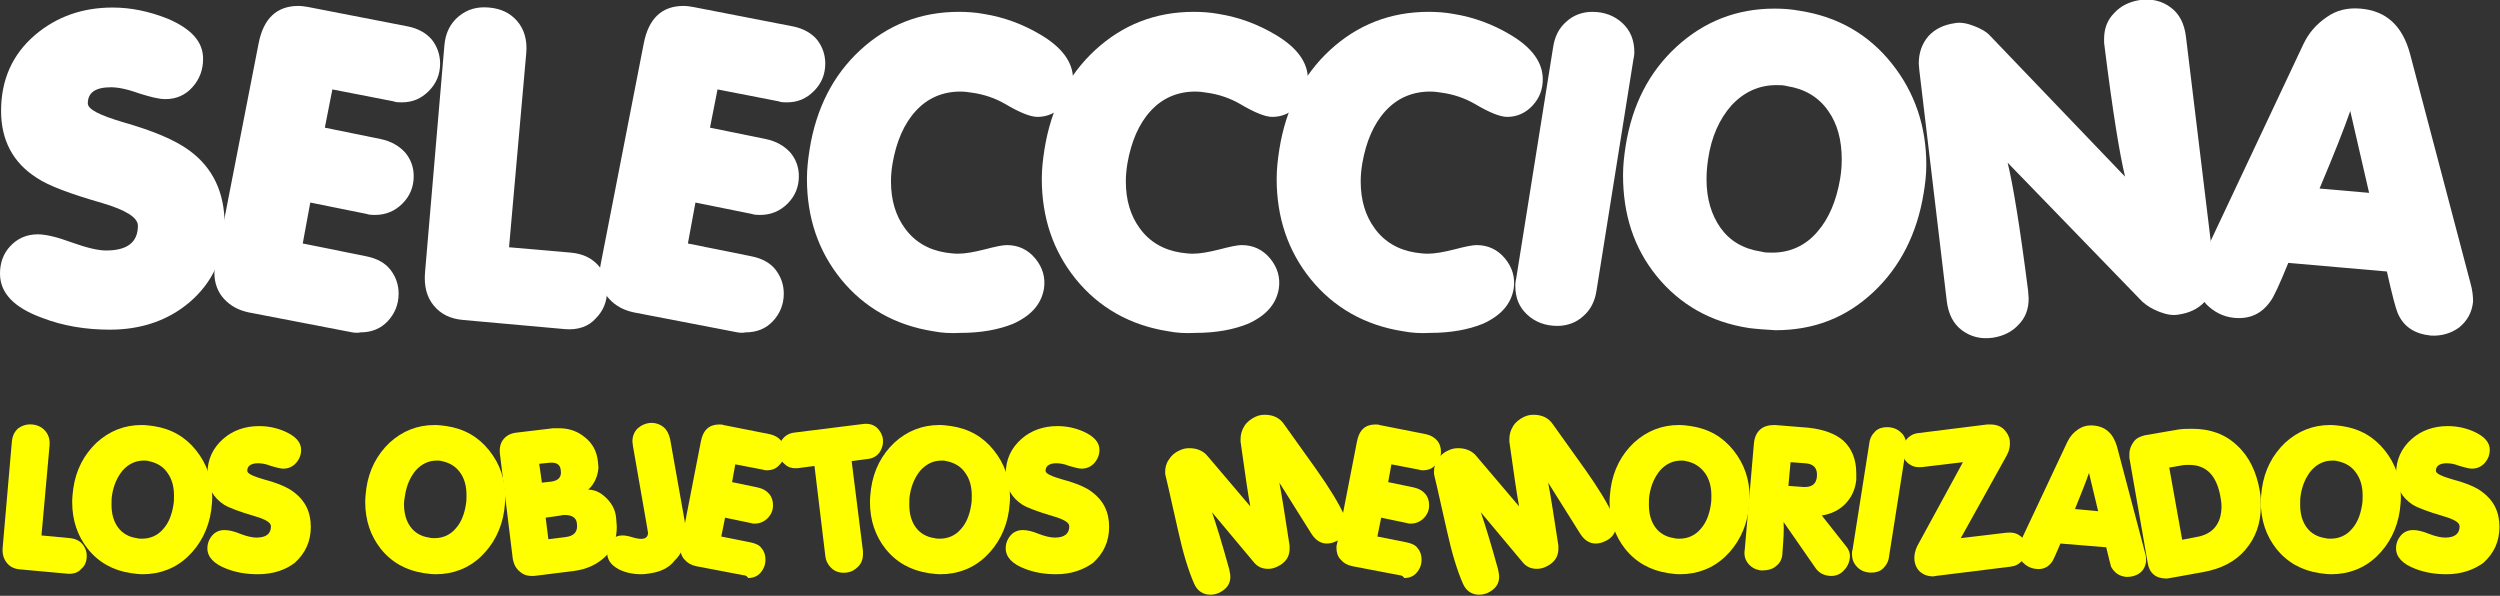 <!-- Generator: Adobe Illustrator 24.0.0, SVG Export Plug-In  -->
<svg version="1.1" xmlns="http://www.w3.org/2000/svg" xmlns:xlink="http://www.w3.org/1999/xlink" x="0px" y="0px" width="464.1px"
	 height="110.6px" viewBox="0 0 464.1 110.6" style="enable-background:new 0 0 464.1 110.6;" xml:space="preserve">
<rect x="0" y="0" width="464.1" height="110.6" fill="#333333" stroke="none"/>
<style type="text/css">
	.st0{fill:#FFFFFF;}
	.st1{fill:#FFFF00;}
</style>
<defs>
</defs>
<g>
	<path class="st0" d="M20.4,61.2c-4.5,0-8.7-0.7-12.6-2.2C2.6,57.1,0,54.4,0,50.8c0-2,0.6-3.7,1.9-5.1c1.3-1.4,3-2.2,5.1-2.2
		c1.5,0,3.6,0.5,6.3,1.5c2.8,1,4.9,1.5,6.4,1.5c3.9,0,5.9-1.5,5.9-4.6c0-1.5-2.2-2.9-6.6-4.2C13.1,36,9,34.5,6.8,33
		c-4.4-2.8-6.6-7-6.6-12.4c0-5.8,2.1-10.5,6.3-14.1c4-3.4,8.8-5.1,14.4-5.1c3.4,0,6.8,0.7,10.3,2.1c4.4,1.9,6.5,4.3,6.5,7.4
		c0,2-0.6,3.7-1.9,5.2c-1.3,1.5-3,2.3-5.1,2.3c-1.2,0-2.8-0.4-5-1.1c-2.2-0.8-3.9-1.1-5.1-1.1c-2.9,0-4.3,1-4.3,3
		c0,1.1,2.2,2.2,6.6,3.5c5.6,1.6,9.6,3.3,12.2,5.2c4.4,3.2,6.6,7.8,6.6,13.8c0,5.9-2.2,10.7-6.5,14.4C31.2,59.5,26.2,61.2,20.4,61.2
		z"/>
	<path class="st0" d="M65.4,61.7L46.2,58c-1.9-0.4-3.4-1.2-4.6-2.5c-1.2-1.3-1.8-3-1.8-4.8c0-0.5,0.1-1,0.2-1.6l8-41
		c0.9-4.7,3.4-7,7.4-7c0.6,0,1.2,0.1,1.8,0.2l18.5,3.6c2,0.4,3.5,1.3,4.5,2.5c1,1.3,1.5,2.8,1.5,4.4c0,2-0.7,3.7-2.1,5.1
		c-1.4,1.4-3,2.1-5,2.1c-0.6,0-1.1,0-1.6-0.2l-11.3-2.2l-1.4,7.1l10.3,2.1c2,0.4,3.5,1.3,4.6,2.5c1.1,1.3,1.6,2.8,1.6,4.4
		c0,2-0.7,3.7-2.1,5.1c-1.4,1.4-3.1,2.1-5.1,2.1c-0.5,0-1,0-1.6-0.2l-10.4-2.1l-1.4,7.6l11.9,2.4c1.9,0.4,3.4,1.2,4.4,2.5
		c1,1.3,1.5,2.8,1.5,4.4c0,2-0.7,3.7-2,5.1c-1.3,1.4-3,2.1-5.1,2.1C66.5,61.8,66,61.8,65.4,61.7z"/>
	<path class="st0" d="M104.9,61.1l-18.9-1.7c-2.4-0.2-4.2-1.1-5.5-2.7c-1.3-1.6-1.8-3.6-1.6-6.1l3.6-42.2c0.2-2.3,1.1-4.1,2.7-5.4
		c1.6-1.3,3.4-1.8,5.6-1.6c2.2,0.2,3.9,1,5.2,2.5c1.3,1.5,1.9,3.5,1.7,5.9l-3.2,36.1l11.5,1c2.2,0.2,3.8,1,5,2.3
		c1.2,1.3,1.7,2.9,1.7,4.7c0,2.1-0.7,3.8-2.1,5.2C109.3,60.6,107.3,61.3,104.9,61.1z"/>
	<path class="st0" d="M136.9,61.7L117.7,58c-1.9-0.4-3.4-1.2-4.6-2.5c-1.2-1.3-1.8-3-1.8-4.8c0-0.5,0.1-1,0.2-1.6l8-41
		c0.9-4.7,3.4-7,7.4-7c0.6,0,1.2,0.1,1.8,0.2l18.5,3.6c2,0.4,3.5,1.3,4.5,2.5c1,1.3,1.5,2.8,1.5,4.4c0,2-0.7,3.7-2.1,5.1
		c-1.4,1.4-3,2.1-5,2.1c-0.6,0-1.1,0-1.6-0.2l-11.3-2.2l-1.4,7.1l10.3,2.1c2,0.4,3.5,1.3,4.6,2.5c1.1,1.3,1.6,2.8,1.6,4.4
		c0,2-0.7,3.7-2.1,5.1c-1.4,1.4-3.1,2.1-5.1,2.1c-0.5,0-1,0-1.6-0.2l-10.4-2.1l-1.4,7.6l11.9,2.4c1.9,0.4,3.4,1.2,4.4,2.5
		c1,1.3,1.5,2.8,1.5,4.4c0,2-0.7,3.7-2,5.1c-1.3,1.4-3,2.1-5.1,2.1C138,61.8,137.5,61.8,136.9,61.7z"/>
	<path class="st0" d="M173.3,61.5c-7.1-1.1-12.9-4.4-17.2-9.7c-4.2-5.2-6.3-11.4-6.3-18.6c0-1.8,0.2-3.6,0.5-5.5
		c1.2-7.5,4.3-13.7,9.4-18.4c5.1-4.7,11.2-7.1,18.3-7.1c1.5,0,3.1,0.1,4.7,0.4c3.7,0.6,7.2,1.9,10.4,3.8c4.1,2.4,6.1,5.2,6.1,8.3
		c0,1.9-0.6,3.5-1.9,4.9c-1.3,1.4-2.9,2.1-4.7,2.1c-1.3,0-3.3-0.8-6-2.4c-1.9-1.1-4-1.8-6.2-2.1c-0.7-0.1-1.3-0.2-2.1-0.2
		c-3.3,0-6.1,1.2-8.3,3.6c-2.2,2.4-3.6,5.7-4.3,9.7c-0.2,1.2-0.3,2.3-0.3,3.4c0,3.5,0.9,6.4,2.6,8.7c1.8,2.5,4.4,4,7.6,4.5
		c0.8,0.1,1.5,0.2,2.2,0.2c1.4,0,3-0.3,5-0.8c1.9-0.5,3.3-0.8,4.1-0.8c2.1,0,3.9,0.8,5.3,2.5c1.4,1.7,1.9,3.6,1.6,5.6
		c-0.5,2.9-2.4,5-5.7,6.5c-2.7,1.1-6,1.7-9.8,1.7C176.5,61.9,174.8,61.8,173.3,61.5z"/>
	<path class="st0" d="M216.9,61.5c-7.1-1.1-12.9-4.4-17.2-9.7c-4.2-5.2-6.3-11.4-6.3-18.6c0-1.8,0.2-3.6,0.5-5.5
		c1.2-7.5,4.3-13.7,9.4-18.4c5.1-4.7,11.2-7.1,18.3-7.1c1.5,0,3.1,0.1,4.7,0.4c3.7,0.6,7.2,1.9,10.4,3.8c4.1,2.4,6.1,5.2,6.1,8.3
		c0,1.9-0.6,3.5-1.9,4.9c-1.3,1.4-2.9,2.1-4.7,2.1c-1.3,0-3.3-0.8-6-2.4c-1.9-1.1-4-1.8-6.2-2.1c-0.7-0.1-1.3-0.2-2.1-0.2
		c-3.3,0-6.1,1.2-8.3,3.6c-2.2,2.4-3.6,5.7-4.3,9.7c-0.2,1.2-0.3,2.3-0.3,3.4c0,3.5,0.9,6.4,2.6,8.7c1.8,2.5,4.4,4,7.6,4.5
		c0.8,0.1,1.5,0.2,2.2,0.2c1.4,0,3-0.3,5-0.8c1.9-0.5,3.3-0.8,4.1-0.8c2.1,0,3.9,0.8,5.3,2.5c1.4,1.7,1.9,3.6,1.6,5.6
		c-0.5,2.9-2.4,5-5.7,6.5c-2.7,1.1-6,1.7-9.8,1.7C220.1,61.9,218.4,61.8,216.9,61.5z"/>
	<path class="st0" d="M260.5,61.5c-7.1-1.1-12.9-4.4-17.2-9.7c-4.2-5.2-6.3-11.4-6.3-18.6c0-1.8,0.2-3.6,0.5-5.5
		c1.2-7.5,4.3-13.7,9.4-18.4c5.1-4.7,11.2-7.1,18.3-7.1c1.5,0,3.1,0.1,4.7,0.4c3.7,0.6,7.2,1.9,10.4,3.8c4.1,2.4,6.1,5.2,6.1,8.3
		c0,1.9-0.6,3.5-1.9,4.9c-1.3,1.4-2.9,2.1-4.7,2.1c-1.3,0-3.3-0.8-6-2.4c-1.9-1.1-4-1.8-6.2-2.1c-0.7-0.1-1.3-0.2-2.1-0.2
		c-3.3,0-6.1,1.2-8.3,3.6c-2.2,2.4-3.6,5.7-4.3,9.7c-0.2,1.2-0.3,2.3-0.3,3.4c0,3.5,0.9,6.4,2.6,8.7c1.8,2.5,4.4,4,7.6,4.5
		c0.8,0.1,1.5,0.2,2.2,0.2c1.4,0,3-0.3,5-0.8c1.9-0.5,3.3-0.8,4.1-0.8c2.1,0,3.9,0.8,5.3,2.5c1.4,1.7,1.9,3.6,1.6,5.6
		c-0.5,2.9-2.4,5-5.7,6.5c-2.7,1.1-6,1.7-9.8,1.7C263.7,61.9,262.1,61.8,260.5,61.5z"/>
	<path class="st0" d="M281.3,53c0-0.5,0.1-1,0.2-1.5l6.8-42.6c0.3-2.1,1.1-3.7,2.5-4.9c1.3-1.2,3-1.8,4.8-1.8c2.2,0,4.1,0.7,5.6,2.1
		c1.5,1.4,2.2,3.2,2.2,5.4c0,0.5-0.1,1-0.2,1.5l-6.8,42.6c-0.3,2.1-1.1,3.7-2.5,4.9c-1.3,1.2-3,1.8-4.8,1.8c-2.2,0-4.1-0.7-5.6-2.1
		S281.3,55.3,281.3,53z"/>
	<path class="st0" d="M324.7,60.9c-7.2-1.1-12.9-4.4-17.2-9.7c-4.2-5.2-6.2-11.4-6.2-18.7c0-1.8,0.2-3.6,0.5-5.5
		c1.2-7.5,4.3-13.6,9.4-18.3c5.1-4.7,11.2-7.1,18.2-7.1c1.6,0,3.1,0.1,4.7,0.4c7.1,1.1,12.8,4.4,17.1,9.8s6.4,11.7,6.4,18.8
		c0,1.8-0.2,3.5-0.5,5.3c-1.2,7.4-4.3,13.6-9.3,18.3c-5.1,4.8-11.1,7.1-18.2,7.1C327.9,61.2,326.3,61.1,324.7,60.9z M331.8,16
		c-0.7-0.2-1.3-0.2-2-0.2c-3.3,0-6.1,1.3-8.4,3.8c-2.2,2.5-3.7,5.8-4.3,9.9c-0.2,1.3-0.3,2.5-0.3,3.8c0,3.6,0.9,6.6,2.6,9
		c1.7,2.4,4.2,3.9,7.5,4.4c0.7,0.2,1.4,0.2,2.1,0.2c3.3,0,6.2-1.3,8.4-3.9c2.1-2.4,3.5-5.7,4.2-9.8c0.2-1.2,0.3-2.4,0.3-3.6
		c0-3.6-0.8-6.6-2.5-9C337.6,18,335,16.5,331.8,16z"/>
	<path class="st0" d="M394.5,32.8c-1-4.1-2.3-12.1-3.8-24.1c-0.1-0.5-0.1-0.9-0.1-1.4c0-2,0.6-3.6,1.9-4.9c1.2-1.3,2.8-2.1,4.8-2.4
		c2.2-0.3,4.1,0.2,5.7,1.4c1.6,1.2,2.5,3,2.8,5.4l5.2,42.9c0,0.4,0.1,0.8,0.1,1.2c0,2-0.6,3.7-1.8,5.1c-1.2,1.3-2.8,2.1-4.9,2.4
		c-1,0.2-2.2,0-3.5-0.5c-1.3-0.5-2.3-1.1-3.2-1.9l-25-25.8c1,4.1,2.3,12,3.8,23.8c0,0.5,0.1,0.9,0.1,1.4c0,2-0.6,3.6-1.9,4.9
		c-1.2,1.3-2.8,2.1-4.8,2.4c-2.2,0.3-4.1-0.2-5.7-1.4s-2.5-3-2.8-5.4L356.3,13c0-0.4-0.1-0.8-0.1-1.2c0-2,0.6-3.7,1.8-5.1
		c1.2-1.3,2.8-2.1,4.9-2.4c1-0.2,2.2,0,3.5,0.5c1.3,0.5,2.4,1.1,3.1,1.9L394.5,32.8z"/>
	<path class="st0" d="M451.3,62.3c-3-0.3-5.1-1.6-6.2-4.2c-0.3-0.7-1-3.2-2-7.7l-18.3-1.6c-1.7,4.2-2.8,6.5-3.3,7.1
		c-1.6,2.3-3.8,3.4-6.8,3.1c-2-0.2-3.7-1.1-5.1-2.5c-1.4-1.5-1.9-3.3-1.7-5.4c0.1-0.9,0.4-1.9,0.9-3l18.8-39.9c1-2.1,2.4-3.7,4.3-5
		c1.8-1.3,3.9-1.8,6.3-1.6c4.8,0.4,7.8,3.2,9.2,8.4l11.2,42.5c0.4,1.4,0.5,2.5,0.5,3.5c-0.2,2-1.1,3.6-2.6,4.8
		C455,61.9,453.2,62.4,451.3,62.3z M436.3,20.6c-1.1,3.2-3,8-5.7,14.4l9.2,0.8L436.3,20.6z"/>
</g>
<g>
	<path class="st1" d="M12.5,106.5l-8.8-0.8c-1.1-0.1-1.9-0.5-2.5-1.3c-0.6-0.8-0.8-1.7-0.7-2.8l1.7-19.6c0.1-1.1,0.5-1.9,1.2-2.5
		C4.1,79,5,78.7,6,78.8c1,0.1,1.8,0.5,2.4,1.2c0.6,0.7,0.9,1.6,0.8,2.7L7.7,99.4l5.3,0.5c1,0.1,1.8,0.5,2.3,1.1
		c0.5,0.6,0.8,1.3,0.8,2.2c0,1-0.3,1.8-1,2.4C14.5,106.3,13.6,106.6,12.5,106.5z"/>
	<path class="st1" d="M24.3,106.4c-3.3-0.5-6-2-8-4.5c-1.9-2.4-2.9-5.3-2.9-8.7c0-0.8,0.1-1.7,0.2-2.5c0.5-3.5,2-6.3,4.3-8.5
		c2.4-2.2,5.2-3.3,8.4-3.3c0.7,0,1.5,0.1,2.2,0.2c3.3,0.5,5.9,2,7.9,4.5c2,2.5,3,5.4,3,8.7c0,0.8-0.1,1.6-0.2,2.5
		c-0.5,3.4-2,6.3-4.3,8.5c-2.3,2.2-5.2,3.3-8.4,3.3C25.8,106.6,25.1,106.5,24.3,106.4z M27.6,85.6c-0.3-0.1-0.6-0.1-0.9-0.1
		c-1.5,0-2.8,0.6-3.9,1.8c-1,1.2-1.7,2.7-2,4.6c-0.1,0.6-0.1,1.2-0.1,1.8c0,1.7,0.4,3.1,1.2,4.2c0.8,1.1,2,1.8,3.5,2
		c0.3,0.1,0.6,0.1,1,0.1c1.5,0,2.9-0.6,3.9-1.8c1-1.1,1.6-2.6,1.9-4.5c0.1-0.6,0.1-1.1,0.1-1.7c0-1.7-0.4-3.1-1.2-4.2
		C30.3,86.6,29.1,85.9,27.6,85.6z"/>
	<path class="st1" d="M47.9,106.6c-2.1,0-4-0.3-5.8-1c-2.4-0.9-3.6-2.2-3.6-3.8c0-0.9,0.3-1.7,0.9-2.4c0.6-0.7,1.4-1,2.3-1
		c0.7,0,1.7,0.2,2.9,0.7c1.3,0.5,2.3,0.7,3,0.7c1.8,0,2.7-0.7,2.7-2.1c0-0.7-1-1.3-3.1-1.9c-2.7-0.8-4.6-1.5-5.6-2.1
		c-2-1.3-3.1-3.2-3.1-5.7c0-2.7,1-4.8,2.9-6.5c1.8-1.6,4.1-2.4,6.7-2.4c1.6,0,3.2,0.3,4.8,1c2,0.9,3,2,3,3.4c0,0.9-0.3,1.7-0.9,2.4
		c-0.6,0.7-1.4,1.1-2.4,1.1c-0.5,0-1.3-0.2-2.3-0.5c-1-0.4-1.8-0.5-2.4-0.5c-1.3,0-2,0.5-2,1.4c0,0.5,1,1,3.1,1.6
		c2.6,0.7,4.5,1.5,5.6,2.4c2,1.5,3.1,3.6,3.1,6.4c0,2.7-1,4.9-3,6.7C53,105.8,50.7,106.6,47.9,106.6z"/>
	<path class="st1" d="M78.7,106.4c-3.3-0.5-6-2-8-4.5c-1.9-2.4-2.9-5.3-2.9-8.7c0-0.8,0.1-1.7,0.2-2.5c0.5-3.5,2-6.3,4.3-8.5
		c2.4-2.2,5.2-3.3,8.4-3.3c0.7,0,1.5,0.1,2.2,0.2c3.3,0.5,5.9,2,7.9,4.5c2,2.5,3,5.4,3,8.7c0,0.8-0.1,1.6-0.2,2.5
		c-0.5,3.4-2,6.3-4.3,8.5c-2.3,2.2-5.2,3.3-8.4,3.3C80.2,106.6,79.4,106.5,78.7,106.4z M82,85.6c-0.3-0.1-0.6-0.1-0.9-0.1
		c-1.5,0-2.8,0.6-3.9,1.8c-1,1.2-1.7,2.7-2,4.6C75.1,92.5,75,93,75,93.6c0,1.7,0.4,3.1,1.2,4.2c0.8,1.1,2,1.8,3.5,2
		c0.3,0.1,0.6,0.1,1,0.1c1.5,0,2.9-0.6,3.9-1.8c1-1.1,1.6-2.6,1.9-4.5c0.1-0.6,0.1-1.1,0.1-1.7c0-1.7-0.4-3.1-1.2-4.2
		C84.6,86.6,83.5,85.9,82,85.6z"/>
	<path class="st1" d="M109.2,90.9c1.2,0,2.3,0.5,3.4,1.6s1.7,2.3,1.8,3.9c0,0.5,0.1,0.9,0.1,1.4c0,2.3-0.7,4.2-2.2,5.6
		c-1.5,1.4-3.4,2.3-5.8,2.6l-7.2,0.9c-1.1,0.1-2-0.1-2.7-0.7c-0.8-0.6-1.2-1.4-1.4-2.4l-2.4-19.6c-0.1-1.1,0.1-2,0.7-2.7
		c0.6-0.7,1.4-1.1,2.5-1.2l6.7-0.8c0.4,0,0.7,0,1.1,0c1.9,0,3.5,0.6,4.8,1.7c1.4,1.1,2.2,2.6,2.4,4.5c0,0.4,0.1,0.7,0.1,1.1
		C111,88.3,110.4,89.8,109.2,90.9z M102,85.9l-1.9,0.2l0.5,3.5l1.8-0.2c1.3-0.2,1.9-0.9,1.7-2.1C104,86.2,103.3,85.8,102,85.9z
		 M104.1,95.7l-2.8,0.4l0.5,4l3.2-0.4c1.6-0.2,2.3-1,2.1-2.5c-0.1-1.1-0.9-1.6-2.3-1.6C104.7,95.6,104.4,95.6,104.1,95.7z"/>
	<path class="st1" d="M120.9,106.4c-0.6,0.1-1.2,0.2-1.9,0.2c-1.5,0-2.9-0.3-4.1-0.9c-1.5-0.8-2.2-1.8-2.2-3.2
		c0-0.9,0.3-1.6,0.8-2.2c0.5-0.6,1.2-0.9,2.1-0.9c0.4,0,1.1,0.1,2,0.4c0.8,0.2,1.4,0.3,1.8,0.2c0.6-0.1,0.9-0.5,0.9-1.1
		c0-0.1-0.1-0.5-0.2-1.2l-2.6-14.9c0-0.3-0.1-0.6-0.1-0.8c0-1,0.3-1.8,1-2.5c0.7-0.6,1.6-1,2.6-1c0.8,0,1.6,0.3,2.2,0.8
		c0.6,0.5,1,1.3,1.2,2.2l2.7,15.2c0.1,0.8,0.2,1.5,0.2,2.1c0,2.2-0.7,4-2.1,5.3C124.2,105.4,122.7,106.1,120.9,106.4z"/>
	<path class="st1" d="M138.1,106.8l-8.9-1.7c-0.9-0.2-1.6-0.6-2.1-1.2c-0.6-0.6-0.8-1.4-0.8-2.2c0-0.2,0-0.5,0.1-0.7l3.7-19
		c0.4-2.2,1.6-3.2,3.4-3.2c0.3,0,0.6,0,0.8,0.1l8.6,1.7c0.9,0.2,1.6,0.6,2.1,1.2c0.5,0.6,0.7,1.3,0.7,2.1c0,0.9-0.3,1.7-1,2.4
		c-0.6,0.7-1.4,1-2.3,1c-0.3,0-0.5,0-0.7-0.1l-5.2-1l-0.6,3.3l4.8,1c0.9,0.2,1.6,0.6,2.1,1.2c0.5,0.6,0.7,1.3,0.7,2.1
		c0,0.9-0.3,1.7-1,2.4c-0.6,0.6-1.4,1-2.4,1c-0.2,0-0.5,0-0.7-0.1l-4.8-1l-0.7,3.5l5.5,1.1c0.9,0.2,1.6,0.5,2,1.1
		c0.5,0.6,0.7,1.3,0.7,2.1c0,0.9-0.3,1.7-0.9,2.4c-0.6,0.7-1.4,1-2.3,1C138.6,106.9,138.4,106.8,138.1,106.8z"/>
	<path class="st1" d="M161.1,85.2l-3,0.4l2.1,16.7c0,0.2,0,0.4,0,0.6c0,0.9-0.3,1.7-0.9,2.3c-0.6,0.6-1.3,1-2.2,1.1
		c-1,0.1-1.9-0.1-2.6-0.7c-0.7-0.6-1.2-1.4-1.3-2.5l-2-16.6l-3,0.4c-1.1,0.1-1.9-0.1-2.6-0.8c-0.6-0.5-0.9-1.2-1-2.1
		c-0.1-0.9,0.1-1.7,0.6-2.4c0.5-0.7,1.3-1.2,2.3-1.3l12.8-1.6c1-0.1,1.8,0.1,2.5,0.7c0.6,0.6,1,1.3,1.1,2.1c0.1,0.9-0.1,1.6-0.5,2.3
		C162.9,84.6,162.1,85.1,161.1,85.2z"/>
	<path class="st1" d="M172.4,106.4c-3.3-0.5-6-2-8-4.5c-1.9-2.4-2.9-5.3-2.9-8.7c0-0.8,0.1-1.7,0.2-2.5c0.5-3.5,2-6.3,4.3-8.5
		c2.4-2.2,5.2-3.3,8.4-3.3c0.7,0,1.5,0.1,2.2,0.2c3.3,0.5,5.9,2,7.9,4.5c2,2.5,3,5.4,3,8.7c0,0.8-0.1,1.6-0.2,2.5
		c-0.5,3.4-2,6.3-4.3,8.5c-2.3,2.2-5.2,3.3-8.4,3.3C173.9,106.6,173.2,106.5,172.4,106.4z M175.7,85.6c-0.3-0.1-0.6-0.1-0.9-0.1
		c-1.5,0-2.8,0.6-3.9,1.8c-1,1.2-1.7,2.7-2,4.6c-0.1,0.6-0.1,1.2-0.1,1.8c0,1.7,0.4,3.1,1.2,4.2c0.8,1.1,2,1.8,3.5,2
		c0.3,0.1,0.6,0.1,1,0.1c1.5,0,2.9-0.6,3.9-1.8c1-1.1,1.6-2.6,1.9-4.5c0.1-0.6,0.1-1.1,0.1-1.7c0-1.7-0.4-3.1-1.2-4.2
		C178.4,86.6,177.2,85.9,175.7,85.6z"/>
	<path class="st1" d="M196.1,106.6c-2.1,0-4-0.3-5.8-1c-2.4-0.9-3.6-2.2-3.6-3.8c0-0.9,0.3-1.7,0.9-2.4c0.6-0.7,1.4-1,2.3-1
		c0.7,0,1.7,0.2,2.9,0.7c1.3,0.5,2.3,0.7,3,0.7c1.8,0,2.7-0.7,2.7-2.1c0-0.7-1-1.3-3.1-1.9c-2.7-0.8-4.6-1.5-5.6-2.1
		c-2-1.3-3.1-3.2-3.1-5.7c0-2.7,1-4.8,2.9-6.5c1.8-1.6,4.1-2.4,6.7-2.4c1.6,0,3.2,0.3,4.8,1c2,0.9,3,2,3,3.4c0,0.9-0.3,1.7-0.9,2.4
		c-0.6,0.7-1.4,1.1-2.4,1.1c-0.5,0-1.3-0.2-2.3-0.5c-1-0.4-1.8-0.5-2.4-0.5c-1.3,0-2,0.5-2,1.4c0,0.5,1,1,3.1,1.6
		c2.6,0.7,4.5,1.5,5.6,2.4c2,1.5,3.1,3.6,3.1,6.4c0,2.7-1,4.9-3,6.7C201.1,105.8,198.8,106.6,196.1,106.6z"/>
	<path class="st1" d="M232.1,94c-0.4-2.2-1-6.2-1.8-12c0-0.2,0-0.3,0-0.5c0-0.8,0.2-1.6,0.7-2.4s1.2-1.3,2-1.7
		c0.6-0.3,1.2-0.4,1.8-0.4c1.6,0,2.8,0.6,3.6,1.8c2,2.8,4,5.6,6,8.4c2.4,3.4,4.2,6.3,5.3,8.8c0.2,0.5,0.4,1,0.4,1.5
		c0,1.4-0.7,2.4-2.1,3c-0.6,0.3-1.2,0.4-1.7,0.4c-1.1,0-2.1-0.6-2.9-1.9l-5.9-9.4c0.5,2.6,1.1,6.5,1.9,11.7c0,0.2,0,0.4,0,0.6
		c0,1.5-0.8,2.6-2.3,3.3c-0.6,0.3-1.2,0.4-1.7,0.4c-1.1,0-2-0.4-2.7-1.3l-7.7-9.2c0.8,2.3,1.9,5.9,3.2,10.6c0.1,0.5,0.2,1,0.2,1.4
		c0,1.3-0.7,2.3-2.2,3c-0.5,0.2-1,0.3-1.5,0.3c-1.4,0-2.4-0.7-3-2c-1.1-2.5-2.1-5.8-3-9.9c-0.8-3.4-1.5-6.8-2.3-10.1
		c-0.1-0.3-0.1-0.5-0.1-0.8c0-0.8,0.2-1.6,0.7-2.3c0.5-0.8,1.1-1.3,2-1.7c0.6-0.3,1.2-0.4,1.8-0.4c1.4,0,2.6,0.5,3.4,1.5L232.1,94z"
		/>
	<path class="st1" d="M259.9,106.8l-8.9-1.7c-0.9-0.2-1.6-0.6-2.1-1.2c-0.6-0.6-0.8-1.4-0.8-2.2c0-0.2,0-0.5,0.1-0.7l3.7-19
		c0.4-2.2,1.6-3.2,3.4-3.2c0.3,0,0.6,0,0.8,0.1l8.6,1.7c0.9,0.2,1.6,0.6,2.1,1.2c0.5,0.6,0.7,1.3,0.7,2.1c0,0.9-0.3,1.7-1,2.4
		c-0.6,0.7-1.4,1-2.3,1c-0.3,0-0.5,0-0.7-0.1l-5.2-1l-0.6,3.3l4.8,1c0.9,0.2,1.6,0.6,2.1,1.2c0.5,0.6,0.7,1.3,0.7,2.1
		c0,0.9-0.3,1.7-1,2.4c-0.6,0.6-1.4,1-2.4,1c-0.2,0-0.5,0-0.7-0.1l-4.8-1l-0.7,3.5l5.5,1.1c0.9,0.2,1.6,0.5,2,1.1
		c0.5,0.6,0.7,1.3,0.7,2.1c0,0.9-0.3,1.7-0.9,2.4c-0.6,0.7-1.4,1-2.3,1C260.4,106.9,260.1,106.8,259.9,106.8z"/>
	<path class="st1" d="M282,94c-0.4-2.2-1-6.2-1.8-12c0-0.2,0-0.3,0-0.5c0-0.8,0.2-1.6,0.7-2.4s1.2-1.3,2-1.7
		c0.6-0.3,1.2-0.4,1.8-0.4c1.6,0,2.8,0.6,3.6,1.8c2,2.8,4,5.6,6,8.4c2.4,3.4,4.2,6.3,5.3,8.8c0.2,0.5,0.4,1,0.4,1.5
		c0,1.4-0.7,2.4-2.1,3c-0.6,0.3-1.2,0.4-1.7,0.4c-1.1,0-2.1-0.6-2.9-1.9l-5.9-9.4c0.5,2.6,1.1,6.5,1.9,11.7c0,0.2,0,0.4,0,0.6
		c0,1.5-0.8,2.6-2.3,3.3c-0.6,0.3-1.2,0.4-1.7,0.4c-1.1,0-2-0.4-2.7-1.3l-7.7-9.2c0.8,2.3,1.9,5.9,3.2,10.6c0.1,0.5,0.2,1,0.2,1.4
		c0,1.3-0.7,2.3-2.2,3c-0.5,0.2-1,0.3-1.5,0.3c-1.4,0-2.4-0.7-3-2c-1.1-2.5-2.1-5.8-3-9.9c-0.8-3.4-1.5-6.8-2.3-10.1
		c-0.1-0.3-0.1-0.5-0.1-0.8c0-0.8,0.2-1.6,0.7-2.3c0.5-0.8,1.1-1.3,2-1.7c0.6-0.3,1.2-0.4,1.8-0.4c1.4,0,2.6,0.5,3.4,1.5L282,94z"/>
	<path class="st1" d="M309.7,106.4c-3.3-0.5-6-2-8-4.5c-1.9-2.4-2.9-5.3-2.9-8.7c0-0.8,0.1-1.7,0.2-2.5c0.5-3.5,2-6.3,4.3-8.5
		c2.4-2.2,5.2-3.3,8.4-3.3c0.7,0,1.5,0.1,2.2,0.2c3.3,0.5,5.9,2,7.9,4.5c2,2.5,3,5.4,3,8.7c0,0.8-0.1,1.6-0.2,2.5
		c-0.5,3.4-2,6.3-4.3,8.5c-2.3,2.2-5.2,3.3-8.4,3.3C311.1,106.6,310.4,106.5,309.7,106.4z M313,85.6c-0.3-0.1-0.6-0.1-0.9-0.1
		c-1.5,0-2.8,0.6-3.9,1.8c-1,1.2-1.7,2.7-2,4.6c-0.1,0.6-0.1,1.2-0.1,1.8c0,1.7,0.4,3.1,1.2,4.2c0.8,1.1,2,1.8,3.5,2
		c0.3,0.1,0.6,0.1,1,0.1c1.5,0,2.9-0.6,3.9-1.8c1-1.1,1.6-2.6,1.9-4.5c0.1-0.6,0.1-1.1,0.1-1.7c0-1.7-0.4-3.1-1.2-4.2
		C315.6,86.6,314.5,85.9,313,85.6z"/>
	<path class="st1" d="M331.1,96.9c0.1,1.2,0,3.1-0.2,5.6c0,1.1-0.4,2-1.2,2.6c-0.7,0.6-1.6,0.8-2.7,0.8c-1-0.1-1.8-0.5-2.4-1.2
		c-0.6-0.7-0.9-1.6-0.7-2.7l1.7-19.7c0.1-1.1,0.5-2,1.2-2.6c0.7-0.6,1.6-0.8,2.7-0.8l6.2,0.5c2.8,0.3,5,1.1,6.5,2.4
		c1.6,1.5,2.4,3.5,2.4,6.1c0,0.4,0,0.8,0,1.2c-0.2,1.8-0.9,3.3-2.1,4.5c-1.1,1.1-2.5,1.8-4.3,2.1l4.5,5.7c0.6,0.7,0.8,1.5,0.7,2.2
		c-0.1,0.9-0.5,1.7-1.2,2.4c-0.7,0.7-1.6,1-2.6,0.9c-1.1-0.1-2-0.6-2.6-1.5L331.1,96.9z M335.1,86l-2.7-0.2l-0.4,4.4l2.7,0.2
		c1.6,0.1,2.5-0.5,2.6-2C337.4,86.9,336.7,86.1,335.1,86z"/>
	<path class="st1" d="M343.8,102.8c0-0.2,0-0.5,0.1-0.7l3.1-19.7c0.1-1,0.5-1.7,1.1-2.3c0.6-0.6,1.4-0.8,2.2-0.8c1,0,1.9,0.3,2.6,1
		c0.7,0.6,1,1.5,1,2.5c0,0.2,0,0.5-0.1,0.7l-3.1,19.7c-0.1,1-0.5,1.7-1.1,2.3s-1.4,0.8-2.2,0.8c-1,0-1.9-0.3-2.6-1
		C344.1,104.6,343.8,103.8,343.8,102.8z"/>
	<path class="st1" d="M373.2,105.2l-13.7,1.7c-0.2,0-0.4,0.1-0.6,0.1c-1,0-1.8-0.3-2.4-0.8c-0.6-0.5-1-1.3-1.1-2.2
		c-0.1-0.9,0.1-1.7,0.5-2.6l8.5-15.6l-7.5,0.9c-0.9,0.1-1.7,0-2.4-0.5c-0.8-0.5-1.2-1.2-1.3-2.2c-0.1-0.9,0.1-1.7,0.7-2.4
		c0.6-0.7,1.3-1.1,2.2-1.2l12.8-1.6c0.2,0,0.4,0,0.6,0c1,0,1.9,0.3,2.5,0.9c0.6,0.6,1,1.3,1.1,2.1c0.1,1-0.1,1.9-0.6,2.8L364,99.9
		l8.4-1c1-0.1,1.8,0,2.5,0.5c0.8,0.5,1.2,1.3,1.3,2.3c0.1,0.9-0.1,1.7-0.8,2.4S374.1,105.1,373.2,105.2z"/>
	<path class="st1" d="M394.8,107.1c-1.4-0.1-2.3-0.8-2.9-1.9c-0.1-0.3-0.4-1.5-0.9-3.6l-8.5-0.7c-0.8,1.9-1.3,3-1.5,3.3
		c-0.7,1.1-1.8,1.6-3.1,1.4c-0.9-0.1-1.7-0.5-2.4-1.2c-0.6-0.7-0.9-1.5-0.8-2.5c0-0.4,0.2-0.9,0.4-1.4l8.7-18.5c0.5-1,1.1-1.7,2-2.3
		c0.9-0.6,1.8-0.8,2.9-0.7c2.2,0.2,3.6,1.5,4.3,3.9l5.2,19.7c0.2,0.6,0.2,1.2,0.2,1.6c-0.1,0.9-0.5,1.7-1.2,2.2
		C396.5,106.9,395.7,107.1,394.8,107.1z M387.8,87.8c-0.5,1.5-1.4,3.7-2.6,6.7l4.3,0.4L387.8,87.8z"/>
	<path class="st1" d="M409,106.2l-6.1,1.1c-0.2,0-0.4,0.1-0.7,0.1c-2,0-3.2-1-3.5-2.9L395.3,85c0-0.2,0-0.5,0-0.7
		c0-0.9,0.3-1.6,0.8-2.3s1.3-1,2.1-1.2l5.8-1c1-0.2,2-0.2,3-0.2c3.3,0,6.1,1,8.3,3.1c2.2,2,3.6,4.9,4.2,8.4c0.2,1,0.2,1.9,0.2,2.9
		c0,3.2-1,5.9-2.9,8.1S412.3,105.6,409,106.2z M405,86.4l-2.3,0.4l2.4,13.4l2.6-0.5c3.1-0.5,4.7-2.5,4.7-5.7c0-0.6-0.1-1.2-0.2-1.8
		c-0.7-3.9-2.6-5.9-5.8-5.9C406,86.3,405.5,86.3,405,86.4z"/>
	<path class="st1" d="M430.6,106.4c-3.3-0.5-6-2-8-4.5c-1.9-2.4-2.9-5.3-2.9-8.7c0-0.8,0.1-1.7,0.2-2.5c0.5-3.5,2-6.3,4.3-8.5
		c2.4-2.2,5.2-3.3,8.4-3.3c0.7,0,1.5,0.1,2.2,0.2c3.3,0.5,5.9,2,7.9,4.5c2,2.5,3,5.4,3,8.7c0,0.8-0.1,1.6-0.2,2.5
		c-0.5,3.4-2,6.3-4.3,8.5c-2.3,2.2-5.2,3.3-8.4,3.3C432.1,106.6,431.3,106.5,430.6,106.4z M433.9,85.6c-0.3-0.1-0.6-0.1-0.9-0.1
		c-1.5,0-2.8,0.6-3.9,1.8c-1,1.2-1.7,2.7-2,4.6c-0.1,0.6-0.1,1.2-0.1,1.8c0,1.7,0.4,3.1,1.2,4.2s2,1.8,3.5,2c0.3,0.1,0.6,0.1,1,0.1
		c1.5,0,2.9-0.6,3.9-1.8c1-1.1,1.6-2.6,1.9-4.5c0.1-0.6,0.1-1.1,0.1-1.7c0-1.7-0.4-3.1-1.2-4.2C436.6,86.6,435.4,85.9,433.9,85.6z"
		/>
	<path class="st1" d="M454.2,106.6c-2.1,0-4-0.3-5.8-1c-2.4-0.9-3.6-2.2-3.6-3.8c0-0.9,0.3-1.7,0.9-2.4c0.6-0.7,1.4-1,2.3-1
		c0.7,0,1.7,0.2,2.9,0.7c1.3,0.5,2.3,0.7,3,0.7c1.8,0,2.7-0.7,2.7-2.1c0-0.7-1-1.3-3.1-1.9c-2.7-0.8-4.6-1.5-5.6-2.1
		c-2-1.3-3.1-3.2-3.1-5.7c0-2.7,1-4.8,2.9-6.5c1.8-1.6,4.1-2.4,6.7-2.4c1.6,0,3.2,0.3,4.8,1c2,0.9,3,2,3,3.4c0,0.9-0.3,1.7-0.9,2.4
		c-0.6,0.7-1.4,1.1-2.4,1.1c-0.5,0-1.3-0.2-2.3-0.5c-1-0.4-1.8-0.5-2.4-0.5c-1.3,0-2,0.5-2,1.4c0,0.5,1,1,3.1,1.6
		c2.6,0.7,4.5,1.5,5.6,2.4c2,1.5,3.1,3.6,3.1,6.4c0,2.7-1,4.9-3,6.7C459.2,105.8,456.9,106.6,454.2,106.6z"/>
</g>
</svg>
